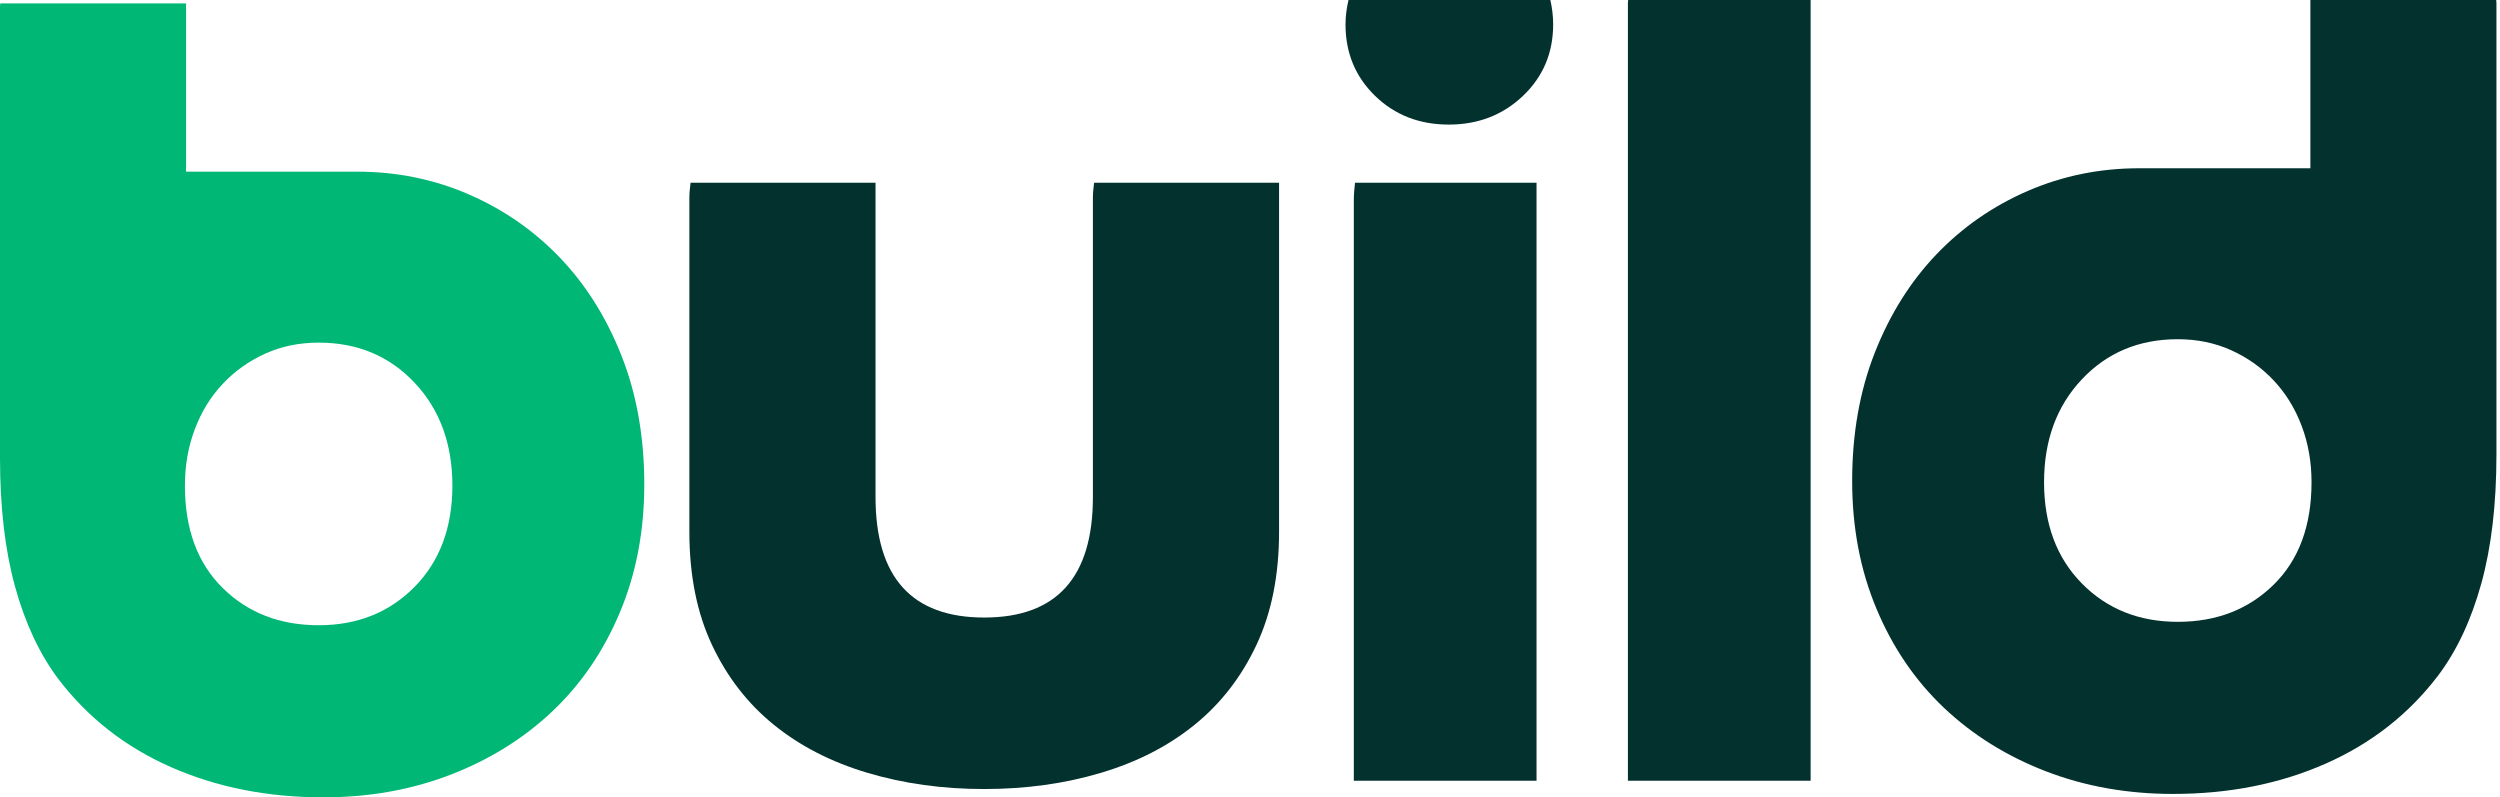 <?xml version="1.0" encoding="UTF-8"?>
<svg width="301px" height="96px" viewBox="0 0 301 96" version="1.1" xmlns="http://www.w3.org/2000/svg" xmlns:xlink="http://www.w3.org/1999/xlink">
    <!-- Generator: Sketch 42 (36781) - http://www.bohemiancoding.com/sketch -->
    <title>logo</title>
    <desc>Created with Sketch.</desc>
    <defs></defs>
    <g id="Page-1" stroke="none" stroke-width="1" fill="none" fill-rule="evenodd">
        <g id="Home-1" transform="translate(-128, -145)">
            <g id="logo" transform="translate(128, 145)">
                <path d="M196.029,0 C196.027,0.132 196,0.241 196,0.375 L196,94 L218,94 L218,0 L196.029,0 Z" id="Fill-1" fill="#03312E"></path>
                <path d="M162.359,0 C162.145,0.935 162,1.903 162,2.938 C162,6.373 163.188,9.239 165.56,11.543 C167.936,13.848 170.89,15 174.431,15 C177.967,15 180.946,13.848 183.367,11.543 C185.787,9.239 187,6.373 187,2.938 C187,1.907 186.876,0.933 186.659,0 L162.359,0 Z" id="Fill-4" fill="#03312E"></path>
                <path d="M163.143,22 C163.075,22.668 163,23.331 163,24.077 L163,94 L185,94 L185,22 L163.143,22 Z" id="Fill-7" fill="#03312E"></path>
                <path d="M131.731,22 C131.661,22.586 131.585,23.166 131.585,23.822 L131.585,59.839 C131.585,69.516 127.221,74.351 118.5,74.351 C109.774,74.351 105.414,69.516 105.414,59.839 L105.414,22 L83.145,22 C83.075,22.586 83,23.166 83,23.822 L83,64.024 C83,69.236 83.904,73.771 85.714,77.629 C87.525,81.491 90.007,84.7 93.163,87.257 C96.316,89.816 100.074,91.747 104.439,93.047 C108.8,94.349 113.487,95 118.5,95 C123.51,95 128.197,94.349 132.56,93.047 C136.92,91.747 140.681,89.816 143.836,87.257 C146.99,84.7 149.476,81.491 151.286,77.629 C153.095,73.771 154,69.236 154,64.024 L154,22 L131.731,22 Z" id="Fill-9" fill="#03312E"></path>
                <path d="M49.918,70.656 C46.882,73.736 43.034,75.278 38.366,75.278 C33.698,75.278 29.846,73.784 26.814,70.796 C23.78,67.81 22.264,63.702 22.264,58.474 C22.264,56.048 22.658,53.782 23.454,51.684 C24.246,49.582 25.366,47.761 26.814,46.222 C28.26,44.682 29.964,43.47 31.924,42.582 C33.884,41.696 36.032,41.252 38.366,41.252 C43.034,41.252 46.882,42.862 49.918,46.082 C52.95,49.302 54.468,53.434 54.468,58.474 C54.468,63.516 52.95,67.576 49.918,70.656 M74.842,42.862 C73.022,38.24 70.546,34.298 67.42,31.03 C64.292,27.764 60.628,25.218 56.428,23.398 C52.228,21.578 47.748,20.668 42.986,20.668 L22.402,20.668 L22.402,0.41 L0.03,0.41 C0.028,0.542 0,0.65 0,0.784 L0,55.114 C0,61.088 0.606,66.27 1.82,70.656 C3.032,75.044 4.76,78.732 7,81.718 C10.546,86.385 15.074,89.934 20.582,92.36 C26.09,94.786 32.206,96 38.926,96 C44.432,96 49.544,95.09 54.258,93.27 C58.97,91.448 63.054,88.906 66.51,85.638 C69.962,82.372 72.672,78.406 74.63,73.736 C76.592,69.07 77.572,63.936 77.572,58.334 C77.572,52.642 76.662,47.482 74.842,42.862" id="Fill-11" fill="#00B775"></path>
                <path d="M272.918,70.246 C269.882,73.326 266.034,74.868 261.366,74.868 C256.698,74.868 252.846,73.374 249.814,70.386 C246.78,67.4 245.264,63.292 245.264,58.064 C245.264,55.638 245.658,53.372 246.454,51.274 C247.246,49.172 248.366,47.351 249.814,45.812 C251.26,44.272 252.964,43.06 254.924,42.172 C256.884,41.286 259.032,40.842 261.366,40.842 C266.034,40.842 269.882,42.452 272.918,45.672 C275.95,48.892 277.468,53.024 277.468,58.064 C277.468,63.106 275.95,67.166 272.918,70.246 M297.842,42.452 C296.022,37.83 293.546,33.888 290.42,30.62 C287.292,27.354 283.628,24.808 279.428,22.988 C275.228,21.168 270.748,20.258 265.986,20.258 L245.402,20.258 L245.402,0 L223.03,0 C223.028,0.132 223,0.24 223,0.374 L223,54.704 C223,60.678 223.606,65.86 224.82,70.246 C226.032,74.634 227.76,78.322 230,81.308 C233.546,85.975 238.074,89.524 243.582,91.95 C249.09,94.376 255.206,95.59 261.926,95.59 C267.432,95.59 272.544,94.68 277.258,92.86 C281.97,91.038 286.054,88.496 289.51,85.228 C292.962,81.962 295.672,77.996 297.63,73.326 C299.592,68.66 300.572,63.526 300.572,57.924 C300.572,52.232 299.662,47.072 297.842,42.452" id="Fill-11" fill="#03312E" transform="translate(261.786, 47.795) scale(-1, 1) translate(-261.786, -47.795) "></path>
            </g>
        </g>
    </g>
</svg>